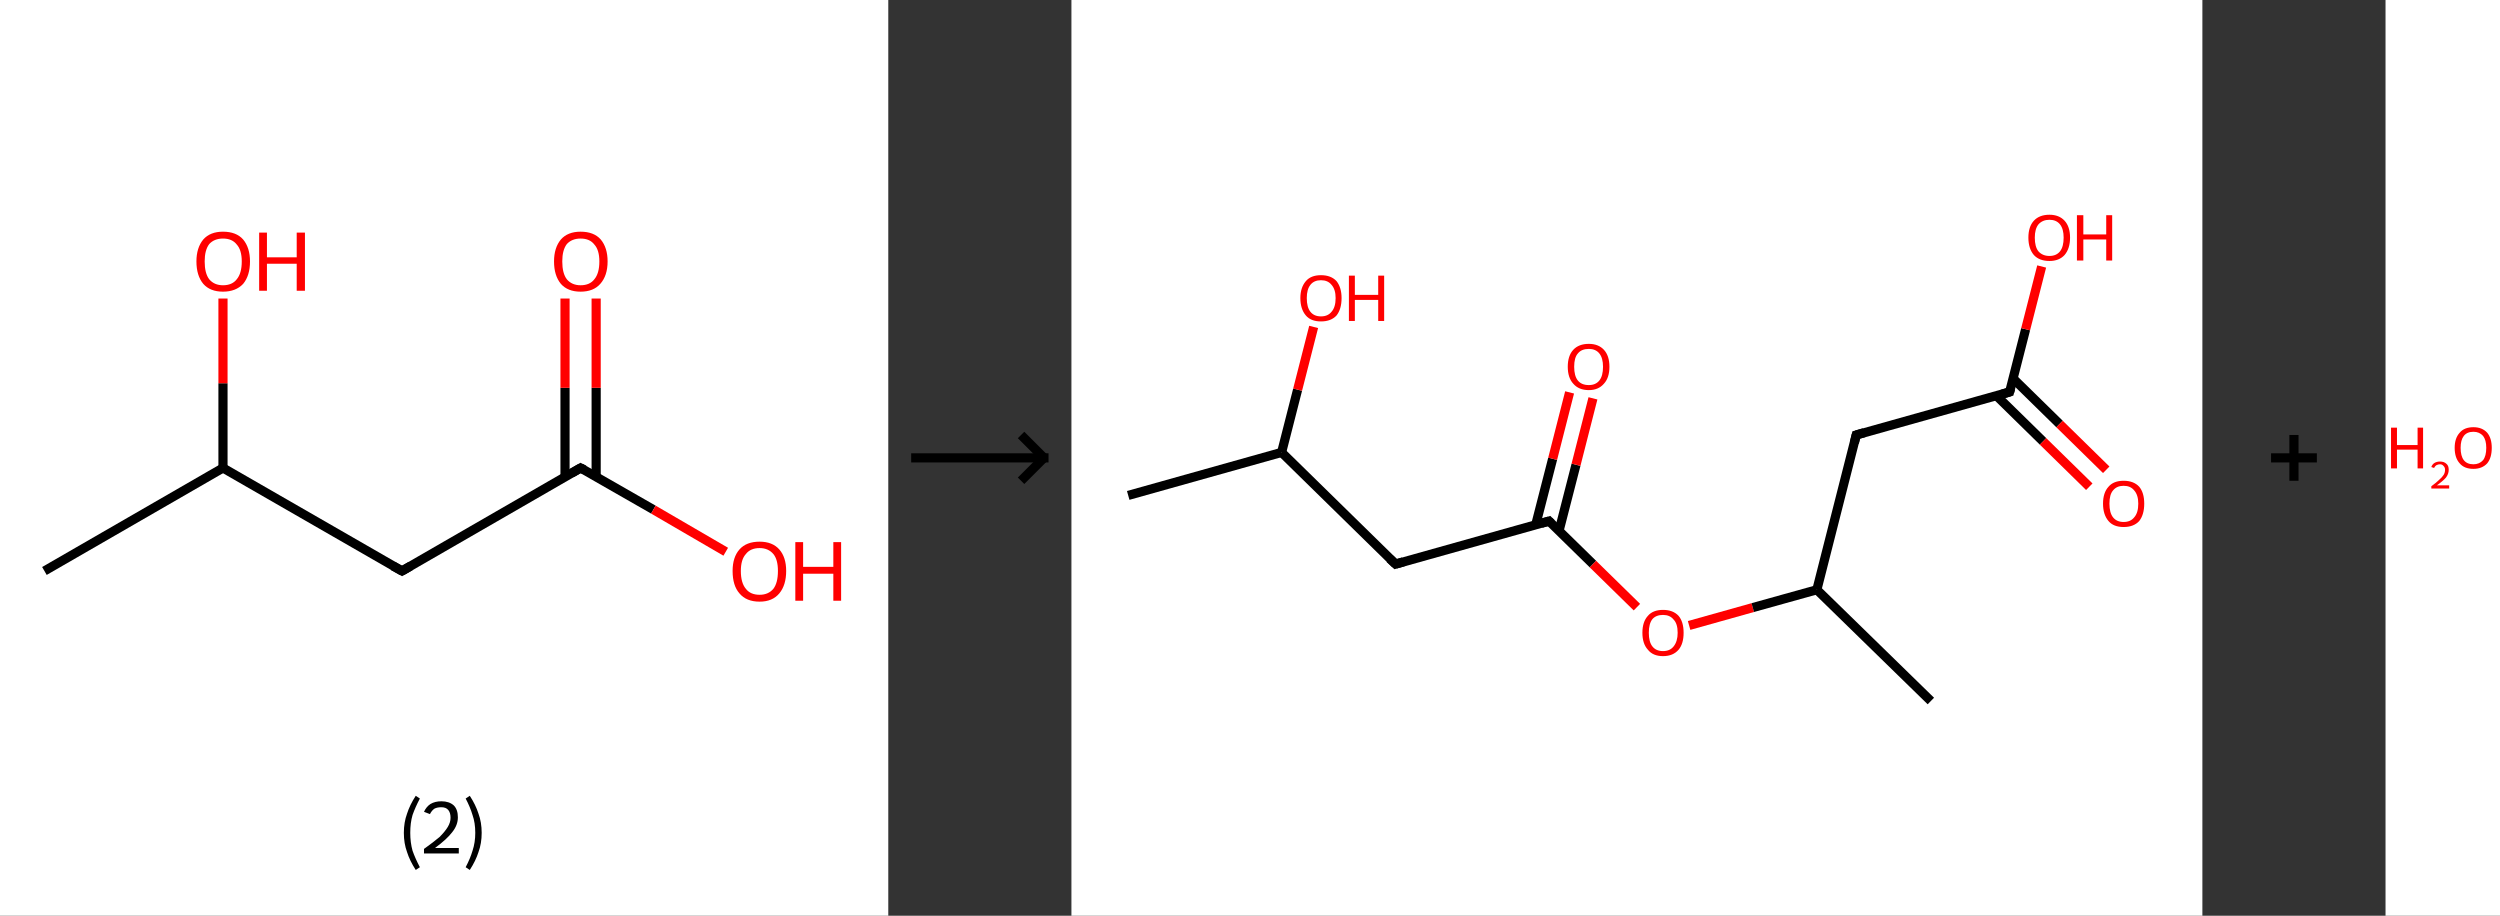 <?xml version='1.0' encoding='ASCII' standalone='yes'?>
<svg xmlns="http://www.w3.org/2000/svg" xmlns:xlink="http://www.w3.org/1999/xlink" version="1.1" width="546.0px" viewBox="0 0 546.0 200.0" height="200.0px">
  <rect x="0" y="0" width="546.0" height="200.0" fill="#333333" stroke="none"/>
  <g>
    <g transform="translate(0, 0) scale(1 1) "><!-- END OF HEADER -->
<rect style="opacity:1.0;fill:#FFFFFF;stroke:none" width="194.0" height="200.0" x="0.0" y="0.0"> </rect>
<path class="bond-0 atom-0 atom-1" d="M 9.7,124.7 L 48.7,102.2" style="fill:none;fill-rule:evenodd;stroke:#000000;stroke-width:2.0px;stroke-linecap:butt;stroke-linejoin:miter;stroke-opacity:1"/>
<path class="bond-1 atom-1 atom-2" d="M 48.7,102.2 L 48.7,83.7" style="fill:none;fill-rule:evenodd;stroke:#000000;stroke-width:2.0px;stroke-linecap:butt;stroke-linejoin:miter;stroke-opacity:1"/>
<path class="bond-1 atom-1 atom-2" d="M 48.7,83.7 L 48.7,65.2" style="fill:none;fill-rule:evenodd;stroke:#FF0000;stroke-width:2.0px;stroke-linecap:butt;stroke-linejoin:miter;stroke-opacity:1"/>
<path class="bond-2 atom-1 atom-3" d="M 48.7,102.2 L 87.8,124.7" style="fill:none;fill-rule:evenodd;stroke:#000000;stroke-width:2.0px;stroke-linecap:butt;stroke-linejoin:miter;stroke-opacity:1"/>
<path class="bond-3 atom-3 atom-4" d="M 87.8,124.7 L 126.8,102.2" style="fill:none;fill-rule:evenodd;stroke:#000000;stroke-width:2.0px;stroke-linecap:butt;stroke-linejoin:miter;stroke-opacity:1"/>
<path class="bond-4 atom-4 atom-5" d="M 130.2,104.1 L 130.2,84.7" style="fill:none;fill-rule:evenodd;stroke:#000000;stroke-width:2.0px;stroke-linecap:butt;stroke-linejoin:miter;stroke-opacity:1"/>
<path class="bond-4 atom-4 atom-5" d="M 130.2,84.7 L 130.2,65.2" style="fill:none;fill-rule:evenodd;stroke:#FF0000;stroke-width:2.0px;stroke-linecap:butt;stroke-linejoin:miter;stroke-opacity:1"/>
<path class="bond-4 atom-4 atom-5" d="M 123.4,104.1 L 123.4,84.7" style="fill:none;fill-rule:evenodd;stroke:#000000;stroke-width:2.0px;stroke-linecap:butt;stroke-linejoin:miter;stroke-opacity:1"/>
<path class="bond-4 atom-4 atom-5" d="M 123.4,84.7 L 123.4,65.2" style="fill:none;fill-rule:evenodd;stroke:#FF0000;stroke-width:2.0px;stroke-linecap:butt;stroke-linejoin:miter;stroke-opacity:1"/>
<path class="bond-5 atom-4 atom-6" d="M 126.8,102.2 L 142.7,111.3" style="fill:none;fill-rule:evenodd;stroke:#000000;stroke-width:2.0px;stroke-linecap:butt;stroke-linejoin:miter;stroke-opacity:1"/>
<path class="bond-5 atom-4 atom-6" d="M 142.7,111.3 L 158.5,120.5" style="fill:none;fill-rule:evenodd;stroke:#FF0000;stroke-width:2.0px;stroke-linecap:butt;stroke-linejoin:miter;stroke-opacity:1"/>
<path d="M 85.8,123.6 L 87.8,124.7 L 89.7,123.6" style="fill:none;stroke:#000000;stroke-width:2.0px;stroke-linecap:butt;stroke-linejoin:miter;stroke-opacity:1;"/>
<path d="M 124.9,103.3 L 126.8,102.2 L 127.6,102.6" style="fill:none;stroke:#000000;stroke-width:2.0px;stroke-linecap:butt;stroke-linejoin:miter;stroke-opacity:1;"/>
<path class="atom-2" d="M 42.9 57.1 Q 42.9 54.1, 44.4 52.3 Q 45.9 50.6, 48.7 50.6 Q 51.6 50.6, 53.1 52.3 Q 54.6 54.1, 54.6 57.1 Q 54.6 60.2, 53.1 62.0 Q 51.5 63.7, 48.7 63.7 Q 45.9 63.7, 44.4 62.0 Q 42.9 60.2, 42.9 57.1 M 48.7 62.3 Q 50.7 62.3, 51.7 61.0 Q 52.8 59.7, 52.8 57.1 Q 52.8 54.6, 51.7 53.4 Q 50.7 52.1, 48.7 52.1 Q 46.8 52.1, 45.7 53.3 Q 44.7 54.6, 44.7 57.1 Q 44.7 59.7, 45.7 61.0 Q 46.8 62.3, 48.7 62.3 " fill="#FF0000"/>
<path class="atom-2" d="M 56.6 50.8 L 58.3 50.8 L 58.3 56.2 L 64.8 56.2 L 64.8 50.8 L 66.6 50.8 L 66.6 63.5 L 64.8 63.5 L 64.8 57.6 L 58.3 57.6 L 58.3 63.5 L 56.6 63.5 L 56.6 50.8 " fill="#FF0000"/>
<path class="atom-5" d="M 121.0 57.1 Q 121.0 54.1, 122.5 52.3 Q 124.0 50.6, 126.8 50.6 Q 129.7 50.6, 131.2 52.3 Q 132.7 54.1, 132.7 57.1 Q 132.7 60.2, 131.1 62.0 Q 129.6 63.7, 126.8 63.7 Q 124.0 63.7, 122.5 62.0 Q 121.0 60.2, 121.0 57.1 M 126.8 62.3 Q 128.8 62.3, 129.8 61.0 Q 130.9 59.7, 130.9 57.1 Q 130.9 54.6, 129.8 53.4 Q 128.8 52.1, 126.8 52.1 Q 124.9 52.1, 123.8 53.3 Q 122.8 54.6, 122.8 57.1 Q 122.8 59.7, 123.8 61.0 Q 124.9 62.3, 126.8 62.3 " fill="#FF0000"/>
<path class="atom-6" d="M 160.0 124.7 Q 160.0 121.7, 161.5 120.0 Q 163.0 118.3, 165.9 118.3 Q 168.7 118.3, 170.2 120.0 Q 171.7 121.7, 171.7 124.7 Q 171.7 127.8, 170.2 129.6 Q 168.7 131.4, 165.9 131.4 Q 163.0 131.4, 161.5 129.6 Q 160.0 127.9, 160.0 124.7 M 165.9 129.9 Q 167.8 129.9, 168.9 128.6 Q 169.9 127.3, 169.9 124.7 Q 169.9 122.2, 168.9 121.0 Q 167.8 119.7, 165.9 119.7 Q 163.9 119.7, 162.9 121.0 Q 161.8 122.2, 161.8 124.7 Q 161.8 127.3, 162.9 128.6 Q 163.9 129.9, 165.9 129.9 " fill="#FF0000"/>
<path class="atom-6" d="M 173.7 118.4 L 175.4 118.4 L 175.4 123.8 L 182.0 123.8 L 182.0 118.4 L 183.7 118.4 L 183.7 131.2 L 182.0 131.2 L 182.0 125.3 L 175.4 125.3 L 175.4 131.2 L 173.7 131.2 L 173.7 118.4 " fill="#FF0000"/>
<path class="legend" d="M 88.2 181.9 Q 88.2 179.6, 88.9 177.7 Q 89.5 175.8, 90.8 173.8 L 91.7 174.4 Q 90.7 176.3, 90.1 178.0 Q 89.6 179.7, 89.6 181.9 Q 89.6 184.0, 90.1 185.8 Q 90.7 187.5, 91.7 189.4 L 90.8 190.0 Q 89.5 188.0, 88.9 186.1 Q 88.2 184.2, 88.2 181.9 " fill="#000000"/>
<path class="legend" d="M 92.6 177.3 Q 93.1 176.2, 94.0 175.6 Q 95.0 175.0, 96.4 175.0 Q 98.1 175.0, 99.1 175.9 Q 100.0 176.8, 100.0 178.5 Q 100.0 180.2, 98.8 181.7 Q 97.6 183.3, 95.0 185.2 L 100.2 185.2 L 100.2 186.4 L 92.6 186.4 L 92.6 185.4 Q 94.7 183.9, 96.0 182.8 Q 97.2 181.6, 97.8 180.6 Q 98.4 179.6, 98.4 178.6 Q 98.4 177.5, 97.9 176.9 Q 97.4 176.3, 96.4 176.3 Q 95.5 176.3, 94.9 176.6 Q 94.3 177.0, 93.9 177.8 L 92.6 177.3 " fill="#000000"/>
<path class="legend" d="M 105.2 181.9 Q 105.2 184.2, 104.5 186.1 Q 103.9 188.0, 102.6 190.0 L 101.7 189.4 Q 102.7 187.5, 103.2 185.8 Q 103.8 184.0, 103.8 181.9 Q 103.8 179.7, 103.2 178.0 Q 102.7 176.3, 101.7 174.4 L 102.6 173.8 Q 103.9 175.8, 104.5 177.7 Q 105.2 179.6, 105.2 181.9 " fill="#000000"/>
</g>
    <g transform="translate(194.0, 0) scale(1 1) "><line x1="5" y1="100" x2="35" y2="100" style="stroke:rgb(0,0,0);stroke-width:2"/>
  <line x1="34" y1="100" x2="29" y2="95" style="stroke:rgb(0,0,0);stroke-width:2"/>
  <line x1="34" y1="100" x2="29" y2="105" style="stroke:rgb(0,0,0);stroke-width:2"/>
</g>
    <g transform="translate(234.0, 0) scale(1 1) "><!-- END OF HEADER -->
<rect style="opacity:1.0;fill:#FFFFFF;stroke:none" width="247.0" height="200.0" x="0.0" y="0.0"> </rect>
<path class="bond-0 atom-0 atom-1" d="M 12.4,108.2 L 45.9,98.8" style="fill:none;fill-rule:evenodd;stroke:#000000;stroke-width:2.0px;stroke-linecap:butt;stroke-linejoin:miter;stroke-opacity:1"/>
<path class="bond-1 atom-1 atom-2" d="M 45.9,98.8 L 49.4,85.1" style="fill:none;fill-rule:evenodd;stroke:#000000;stroke-width:2.0px;stroke-linecap:butt;stroke-linejoin:miter;stroke-opacity:1"/>
<path class="bond-1 atom-1 atom-2" d="M 49.4,85.1 L 52.9,71.4" style="fill:none;fill-rule:evenodd;stroke:#FF0000;stroke-width:2.0px;stroke-linecap:butt;stroke-linejoin:miter;stroke-opacity:1"/>
<path class="bond-2 atom-1 atom-3" d="M 45.9,98.8 L 70.8,123.2" style="fill:none;fill-rule:evenodd;stroke:#000000;stroke-width:2.0px;stroke-linecap:butt;stroke-linejoin:miter;stroke-opacity:1"/>
<path class="bond-3 atom-3 atom-4" d="M 70.8,123.2 L 104.3,113.8" style="fill:none;fill-rule:evenodd;stroke:#000000;stroke-width:2.0px;stroke-linecap:butt;stroke-linejoin:miter;stroke-opacity:1"/>
<path class="bond-4 atom-4 atom-5" d="M 106.5,115.9 L 110.2,101.5" style="fill:none;fill-rule:evenodd;stroke:#000000;stroke-width:2.0px;stroke-linecap:butt;stroke-linejoin:miter;stroke-opacity:1"/>
<path class="bond-4 atom-4 atom-5" d="M 110.2,101.5 L 113.9,87.0" style="fill:none;fill-rule:evenodd;stroke:#FF0000;stroke-width:2.0px;stroke-linecap:butt;stroke-linejoin:miter;stroke-opacity:1"/>
<path class="bond-4 atom-4 atom-5" d="M 101.4,114.6 L 105.1,100.2" style="fill:none;fill-rule:evenodd;stroke:#000000;stroke-width:2.0px;stroke-linecap:butt;stroke-linejoin:miter;stroke-opacity:1"/>
<path class="bond-4 atom-4 atom-5" d="M 105.1,100.2 L 108.8,85.7" style="fill:none;fill-rule:evenodd;stroke:#FF0000;stroke-width:2.0px;stroke-linecap:butt;stroke-linejoin:miter;stroke-opacity:1"/>
<path class="bond-5 atom-4 atom-6" d="M 104.3,113.8 L 113.9,123.2" style="fill:none;fill-rule:evenodd;stroke:#000000;stroke-width:2.0px;stroke-linecap:butt;stroke-linejoin:miter;stroke-opacity:1"/>
<path class="bond-5 atom-4 atom-6" d="M 113.9,123.2 L 123.5,132.6" style="fill:none;fill-rule:evenodd;stroke:#FF0000;stroke-width:2.0px;stroke-linecap:butt;stroke-linejoin:miter;stroke-opacity:1"/>
<path class="bond-6 atom-6 atom-7" d="M 134.9,136.6 L 148.8,132.7" style="fill:none;fill-rule:evenodd;stroke:#FF0000;stroke-width:2.0px;stroke-linecap:butt;stroke-linejoin:miter;stroke-opacity:1"/>
<path class="bond-6 atom-6 atom-7" d="M 148.8,132.7 L 162.8,128.8" style="fill:none;fill-rule:evenodd;stroke:#000000;stroke-width:2.0px;stroke-linecap:butt;stroke-linejoin:miter;stroke-opacity:1"/>
<path class="bond-7 atom-7 atom-8" d="M 162.8,128.8 L 187.7,153.1" style="fill:none;fill-rule:evenodd;stroke:#000000;stroke-width:2.0px;stroke-linecap:butt;stroke-linejoin:miter;stroke-opacity:1"/>
<path class="bond-8 atom-7 atom-9" d="M 162.8,128.8 L 171.4,95.0" style="fill:none;fill-rule:evenodd;stroke:#000000;stroke-width:2.0px;stroke-linecap:butt;stroke-linejoin:miter;stroke-opacity:1"/>
<path class="bond-9 atom-9 atom-10" d="M 171.4,95.0 L 204.9,85.6" style="fill:none;fill-rule:evenodd;stroke:#000000;stroke-width:2.0px;stroke-linecap:butt;stroke-linejoin:miter;stroke-opacity:1"/>
<path class="bond-10 atom-10 atom-11" d="M 202.0,86.4 L 212.2,96.4" style="fill:none;fill-rule:evenodd;stroke:#000000;stroke-width:2.0px;stroke-linecap:butt;stroke-linejoin:miter;stroke-opacity:1"/>
<path class="bond-10 atom-10 atom-11" d="M 212.2,96.4 L 222.3,106.3" style="fill:none;fill-rule:evenodd;stroke:#FF0000;stroke-width:2.0px;stroke-linecap:butt;stroke-linejoin:miter;stroke-opacity:1"/>
<path class="bond-10 atom-10 atom-11" d="M 205.7,82.7 L 215.8,92.6" style="fill:none;fill-rule:evenodd;stroke:#000000;stroke-width:2.0px;stroke-linecap:butt;stroke-linejoin:miter;stroke-opacity:1"/>
<path class="bond-10 atom-10 atom-11" d="M 215.8,92.6 L 226.0,102.6" style="fill:none;fill-rule:evenodd;stroke:#FF0000;stroke-width:2.0px;stroke-linecap:butt;stroke-linejoin:miter;stroke-opacity:1"/>
<path class="bond-11 atom-10 atom-12" d="M 204.9,85.6 L 208.4,71.9" style="fill:none;fill-rule:evenodd;stroke:#000000;stroke-width:2.0px;stroke-linecap:butt;stroke-linejoin:miter;stroke-opacity:1"/>
<path class="bond-11 atom-10 atom-12" d="M 208.4,71.9 L 211.9,58.2" style="fill:none;fill-rule:evenodd;stroke:#FF0000;stroke-width:2.0px;stroke-linecap:butt;stroke-linejoin:miter;stroke-opacity:1"/>
<path d="M 69.5,122.0 L 70.8,123.2 L 72.5,122.7" style="fill:none;stroke:#000000;stroke-width:2.0px;stroke-linecap:butt;stroke-linejoin:miter;stroke-opacity:1;"/>
<path d="M 102.6,114.3 L 104.3,113.8 L 104.8,114.3" style="fill:none;stroke:#000000;stroke-width:2.0px;stroke-linecap:butt;stroke-linejoin:miter;stroke-opacity:1;"/>
<path d="M 171.0,96.7 L 171.4,95.0 L 173.1,94.5" style="fill:none;stroke:#000000;stroke-width:2.0px;stroke-linecap:butt;stroke-linejoin:miter;stroke-opacity:1;"/>
<path d="M 203.2,86.1 L 204.9,85.6 L 205.1,84.9" style="fill:none;stroke:#000000;stroke-width:2.0px;stroke-linecap:butt;stroke-linejoin:miter;stroke-opacity:1;"/>
<path class="atom-2" d="M 50.0 65.1 Q 50.0 62.8, 51.2 61.4 Q 52.3 60.1, 54.5 60.1 Q 56.7 60.1, 57.9 61.4 Q 59.0 62.8, 59.0 65.1 Q 59.0 67.5, 57.9 68.9 Q 56.7 70.2, 54.5 70.2 Q 52.3 70.2, 51.2 68.9 Q 50.0 67.5, 50.0 65.1 M 54.5 69.1 Q 56.0 69.1, 56.8 68.1 Q 57.7 67.1, 57.7 65.1 Q 57.7 63.2, 56.8 62.2 Q 56.0 61.2, 54.5 61.2 Q 53.0 61.2, 52.2 62.2 Q 51.4 63.2, 51.4 65.1 Q 51.4 67.1, 52.2 68.1 Q 53.0 69.1, 54.5 69.1 " fill="#FF0000"/>
<path class="atom-2" d="M 60.6 60.2 L 61.9 60.2 L 61.9 64.4 L 67.0 64.4 L 67.0 60.2 L 68.3 60.2 L 68.3 70.1 L 67.0 70.1 L 67.0 65.5 L 61.9 65.5 L 61.9 70.1 L 60.6 70.1 L 60.6 60.2 " fill="#FF0000"/>
<path class="atom-5" d="M 108.4 80.1 Q 108.4 77.7, 109.6 76.4 Q 110.8 75.1, 113.0 75.1 Q 115.1 75.1, 116.3 76.4 Q 117.5 77.7, 117.5 80.1 Q 117.5 82.5, 116.3 83.8 Q 115.1 85.2, 113.0 85.2 Q 110.8 85.2, 109.6 83.8 Q 108.4 82.5, 108.4 80.1 M 113.0 84.1 Q 114.5 84.1, 115.3 83.1 Q 116.1 82.1, 116.1 80.1 Q 116.1 78.2, 115.3 77.2 Q 114.5 76.2, 113.0 76.2 Q 111.4 76.2, 110.6 77.2 Q 109.8 78.1, 109.8 80.1 Q 109.8 82.1, 110.6 83.1 Q 111.4 84.1, 113.0 84.1 " fill="#FF0000"/>
<path class="atom-6" d="M 124.7 138.2 Q 124.7 135.8, 125.9 134.5 Q 127.0 133.2, 129.2 133.2 Q 131.4 133.2, 132.6 134.5 Q 133.7 135.8, 133.7 138.2 Q 133.7 140.6, 132.6 141.9 Q 131.4 143.3, 129.2 143.3 Q 127.0 143.3, 125.9 141.9 Q 124.7 140.6, 124.7 138.2 M 129.2 142.2 Q 130.7 142.2, 131.5 141.2 Q 132.4 140.1, 132.4 138.2 Q 132.4 136.2, 131.5 135.3 Q 130.7 134.3, 129.2 134.3 Q 127.7 134.3, 126.9 135.2 Q 126.1 136.2, 126.1 138.2 Q 126.1 140.2, 126.9 141.2 Q 127.7 142.2, 129.2 142.2 " fill="#FF0000"/>
<path class="atom-11" d="M 225.3 110.0 Q 225.3 107.6, 226.5 106.3 Q 227.6 105.0, 229.8 105.0 Q 232.0 105.0, 233.2 106.3 Q 234.3 107.6, 234.3 110.0 Q 234.3 112.4, 233.2 113.8 Q 232.0 115.1, 229.8 115.1 Q 227.6 115.1, 226.5 113.8 Q 225.3 112.4, 225.3 110.0 M 229.8 114.0 Q 231.3 114.0, 232.1 113.0 Q 233.0 112.0, 233.0 110.0 Q 233.0 108.1, 232.1 107.1 Q 231.3 106.1, 229.8 106.1 Q 228.3 106.1, 227.5 107.1 Q 226.7 108.0, 226.7 110.0 Q 226.7 112.0, 227.5 113.0 Q 228.3 114.0, 229.8 114.0 " fill="#FF0000"/>
<path class="atom-12" d="M 209.0 51.9 Q 209.0 49.5, 210.2 48.2 Q 211.4 46.9, 213.6 46.9 Q 215.7 46.9, 216.9 48.2 Q 218.1 49.5, 218.1 51.9 Q 218.1 54.3, 216.9 55.7 Q 215.7 57.0, 213.6 57.0 Q 211.4 57.0, 210.2 55.7 Q 209.0 54.3, 209.0 51.9 M 213.6 55.9 Q 215.1 55.9, 215.9 54.9 Q 216.7 53.9, 216.7 51.9 Q 216.7 50.0, 215.9 49.0 Q 215.1 48.0, 213.6 48.0 Q 212.1 48.0, 211.2 49.0 Q 210.4 50.0, 210.4 51.9 Q 210.4 53.9, 211.2 54.9 Q 212.1 55.9, 213.6 55.9 " fill="#FF0000"/>
<path class="atom-12" d="M 219.6 47.0 L 221.0 47.0 L 221.0 51.2 L 226.0 51.2 L 226.0 47.0 L 227.3 47.0 L 227.3 56.9 L 226.0 56.9 L 226.0 52.3 L 221.0 52.3 L 221.0 56.9 L 219.6 56.9 L 219.6 47.0 " fill="#FF0000"/>
</g>
    <g transform="translate(481.0, 0) scale(1 1) "><line x1="15" y1="100" x2="25" y2="100" style="stroke:rgb(0,0,0);stroke-width:2"/>
  <line x1="20" y1="95" x2="20" y2="105" style="stroke:rgb(0,0,0);stroke-width:2"/>
</g>
    <g transform="translate(521.0, 0) scale(1 1) "><!-- END OF HEADER -->
<rect style="opacity:1.0;fill:#FFFFFF;stroke:none" width="25.0" height="200.0" x="0.0" y="0.0"> </rect>
<path class="atom-0" d="M 1.2 93.4 L 2.5 93.4 L 2.5 97.2 L 7.0 97.2 L 7.0 93.4 L 8.2 93.4 L 8.2 102.3 L 7.0 102.3 L 7.0 98.2 L 2.5 98.2 L 2.5 102.3 L 1.2 102.3 L 1.2 93.4 " fill="#FF0000"/>
<path class="atom-0" d="M 10.0 102.0 Q 10.2 101.4, 10.7 101.1 Q 11.2 100.8, 11.9 100.8 Q 12.8 100.8, 13.3 101.3 Q 13.8 101.7, 13.8 102.6 Q 13.8 103.5, 13.2 104.3 Q 12.5 105.1, 11.2 106.0 L 13.9 106.0 L 13.9 106.7 L 10.0 106.7 L 10.0 106.2 Q 11.1 105.4, 11.7 104.8 Q 12.4 104.2, 12.7 103.7 Q 13.0 103.2, 13.0 102.6 Q 13.0 102.1, 12.7 101.8 Q 12.4 101.4, 11.9 101.4 Q 11.5 101.4, 11.1 101.6 Q 10.8 101.8, 10.6 102.2 L 10.0 102.0 " fill="#FF0000"/>
<path class="atom-0" d="M 15.1 97.8 Q 15.1 95.7, 16.2 94.5 Q 17.2 93.3, 19.2 93.3 Q 21.1 93.3, 22.2 94.5 Q 23.2 95.7, 23.2 97.8 Q 23.2 100.0, 22.2 101.2 Q 21.1 102.4, 19.2 102.4 Q 17.2 102.4, 16.2 101.2 Q 15.1 100.0, 15.1 97.8 M 19.2 101.4 Q 20.5 101.4, 21.3 100.5 Q 22.0 99.6, 22.0 97.8 Q 22.0 96.1, 21.3 95.2 Q 20.5 94.3, 19.2 94.3 Q 17.8 94.3, 17.1 95.2 Q 16.4 96.1, 16.4 97.8 Q 16.4 99.6, 17.1 100.5 Q 17.8 101.4, 19.2 101.4 " fill="#FF0000"/>
</g>
  </g>
</svg>
